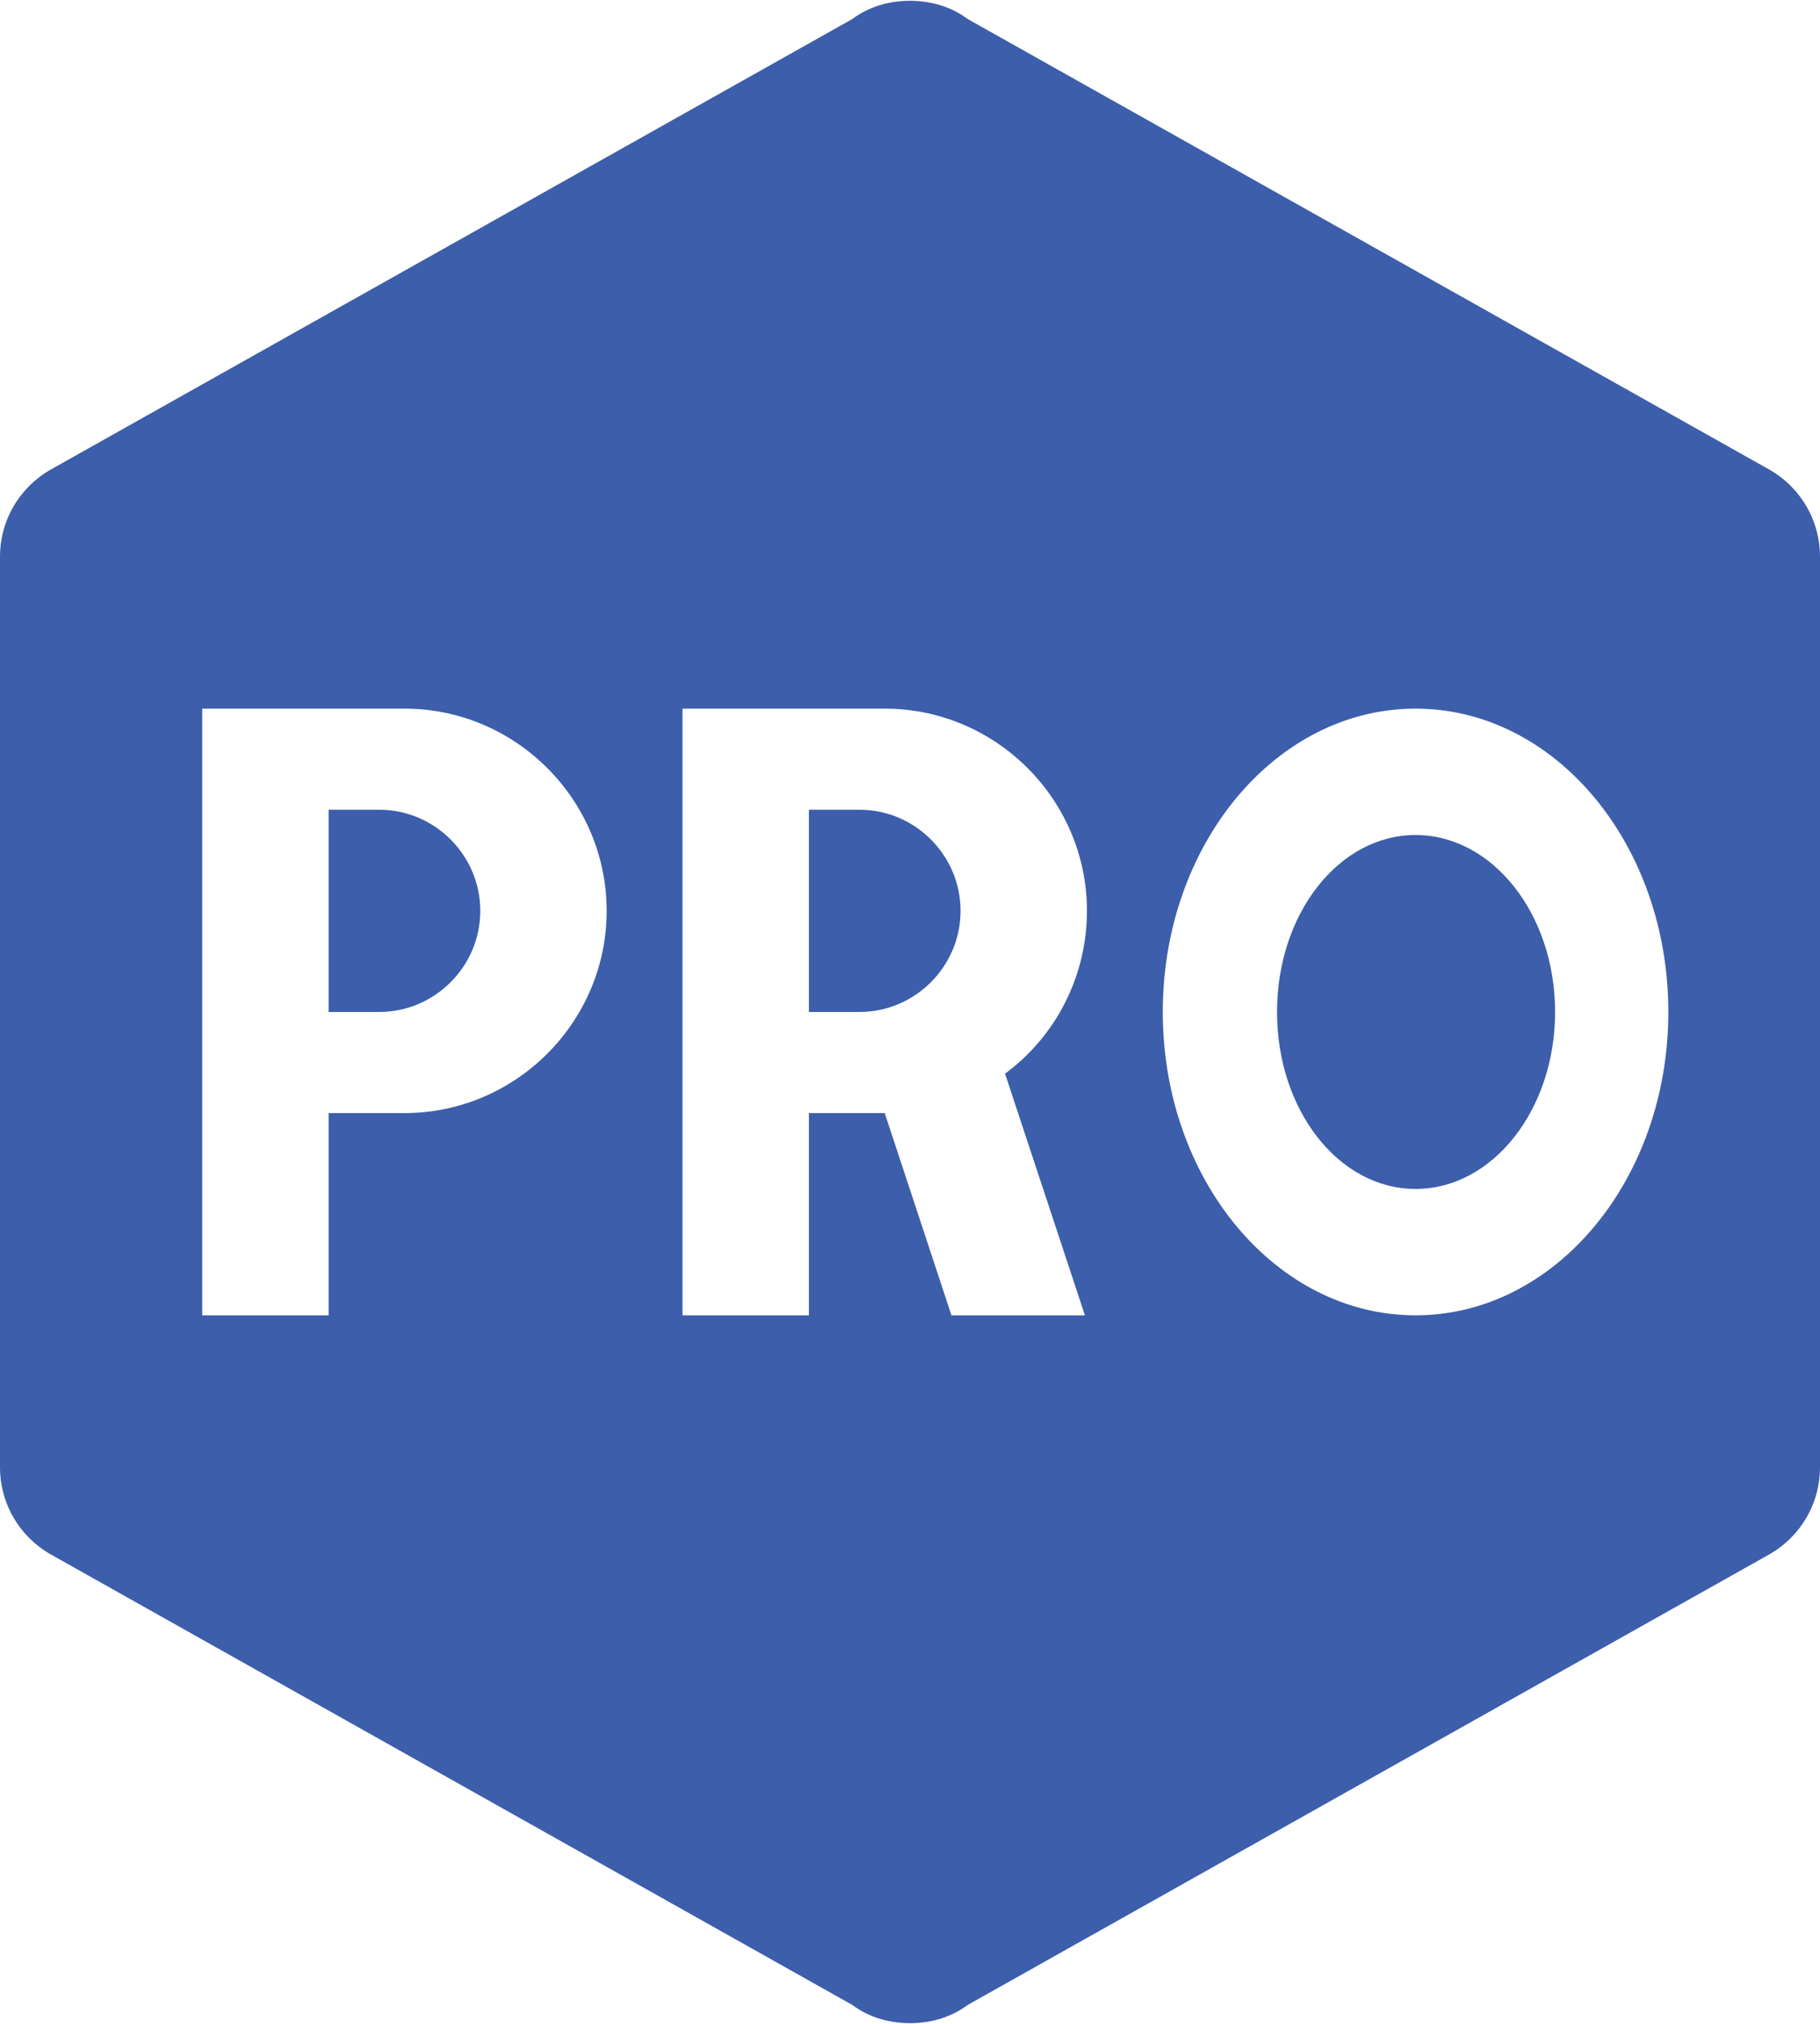 <svg width="768" height="854" viewBox="0 0 768 854" fill="none" xmlns="http://www.w3.org/2000/svg">
    <path d="M768 619C768 635.213 759.04 649.293 745.387 656.547L408.32 845.987C401.493 851.107 392.96 853.667 384 853.667C375.04 853.667 366.507 851.107 359.68 845.987L22.613 656.547C8.96 649.293 0 635.213 0 619V235C0 218.787 8.96 204.707 22.613 197.453L359.68 8.013C366.507 2.893 375.04 0.333 384 0.333C392.96 0.333 401.493 2.893 408.32 8.013L745.387 197.453C759.04 204.707 768 218.787 768 235V619ZM85.333 299V555H138.667V469.667H170.667C217.6 469.667 256 431.267 256 384.333C256 337.4 217.6 299 170.667 299H85.333ZM138.667 427V341.667H160C183.467 341.667 202.667 360.867 202.667 384.333C202.667 407.8 183.467 427 160 427H138.667ZM288 299V555H341.333V469.667H373.333L401.493 555H457.813L424.107 453.027C445.013 437.667 458.667 412.493 458.667 384.333C458.667 337.4 420.267 299 373.333 299H288ZM341.333 427V341.667H362.667C386.133 341.667 405.333 360.867 405.333 384.333C405.333 407.8 386.133 427 362.667 427H341.333ZM597.333 299C538.453 299 490.667 356.173 490.667 427C490.667 497.827 538.453 555 597.333 555C656.213 555 704 497.827 704 427C704 356.173 656.213 299 597.333 299ZM597.333 352.333C629.76 352.333 656.213 385.613 656.213 427C656.213 468.387 629.76 501.667 597.333 501.667C564.907 501.667 538.88 468.387 538.88 427C538.88 385.613 564.907 352.333 597.333 352.333Z" fill="#3C5EAB"/>
    </svg>

